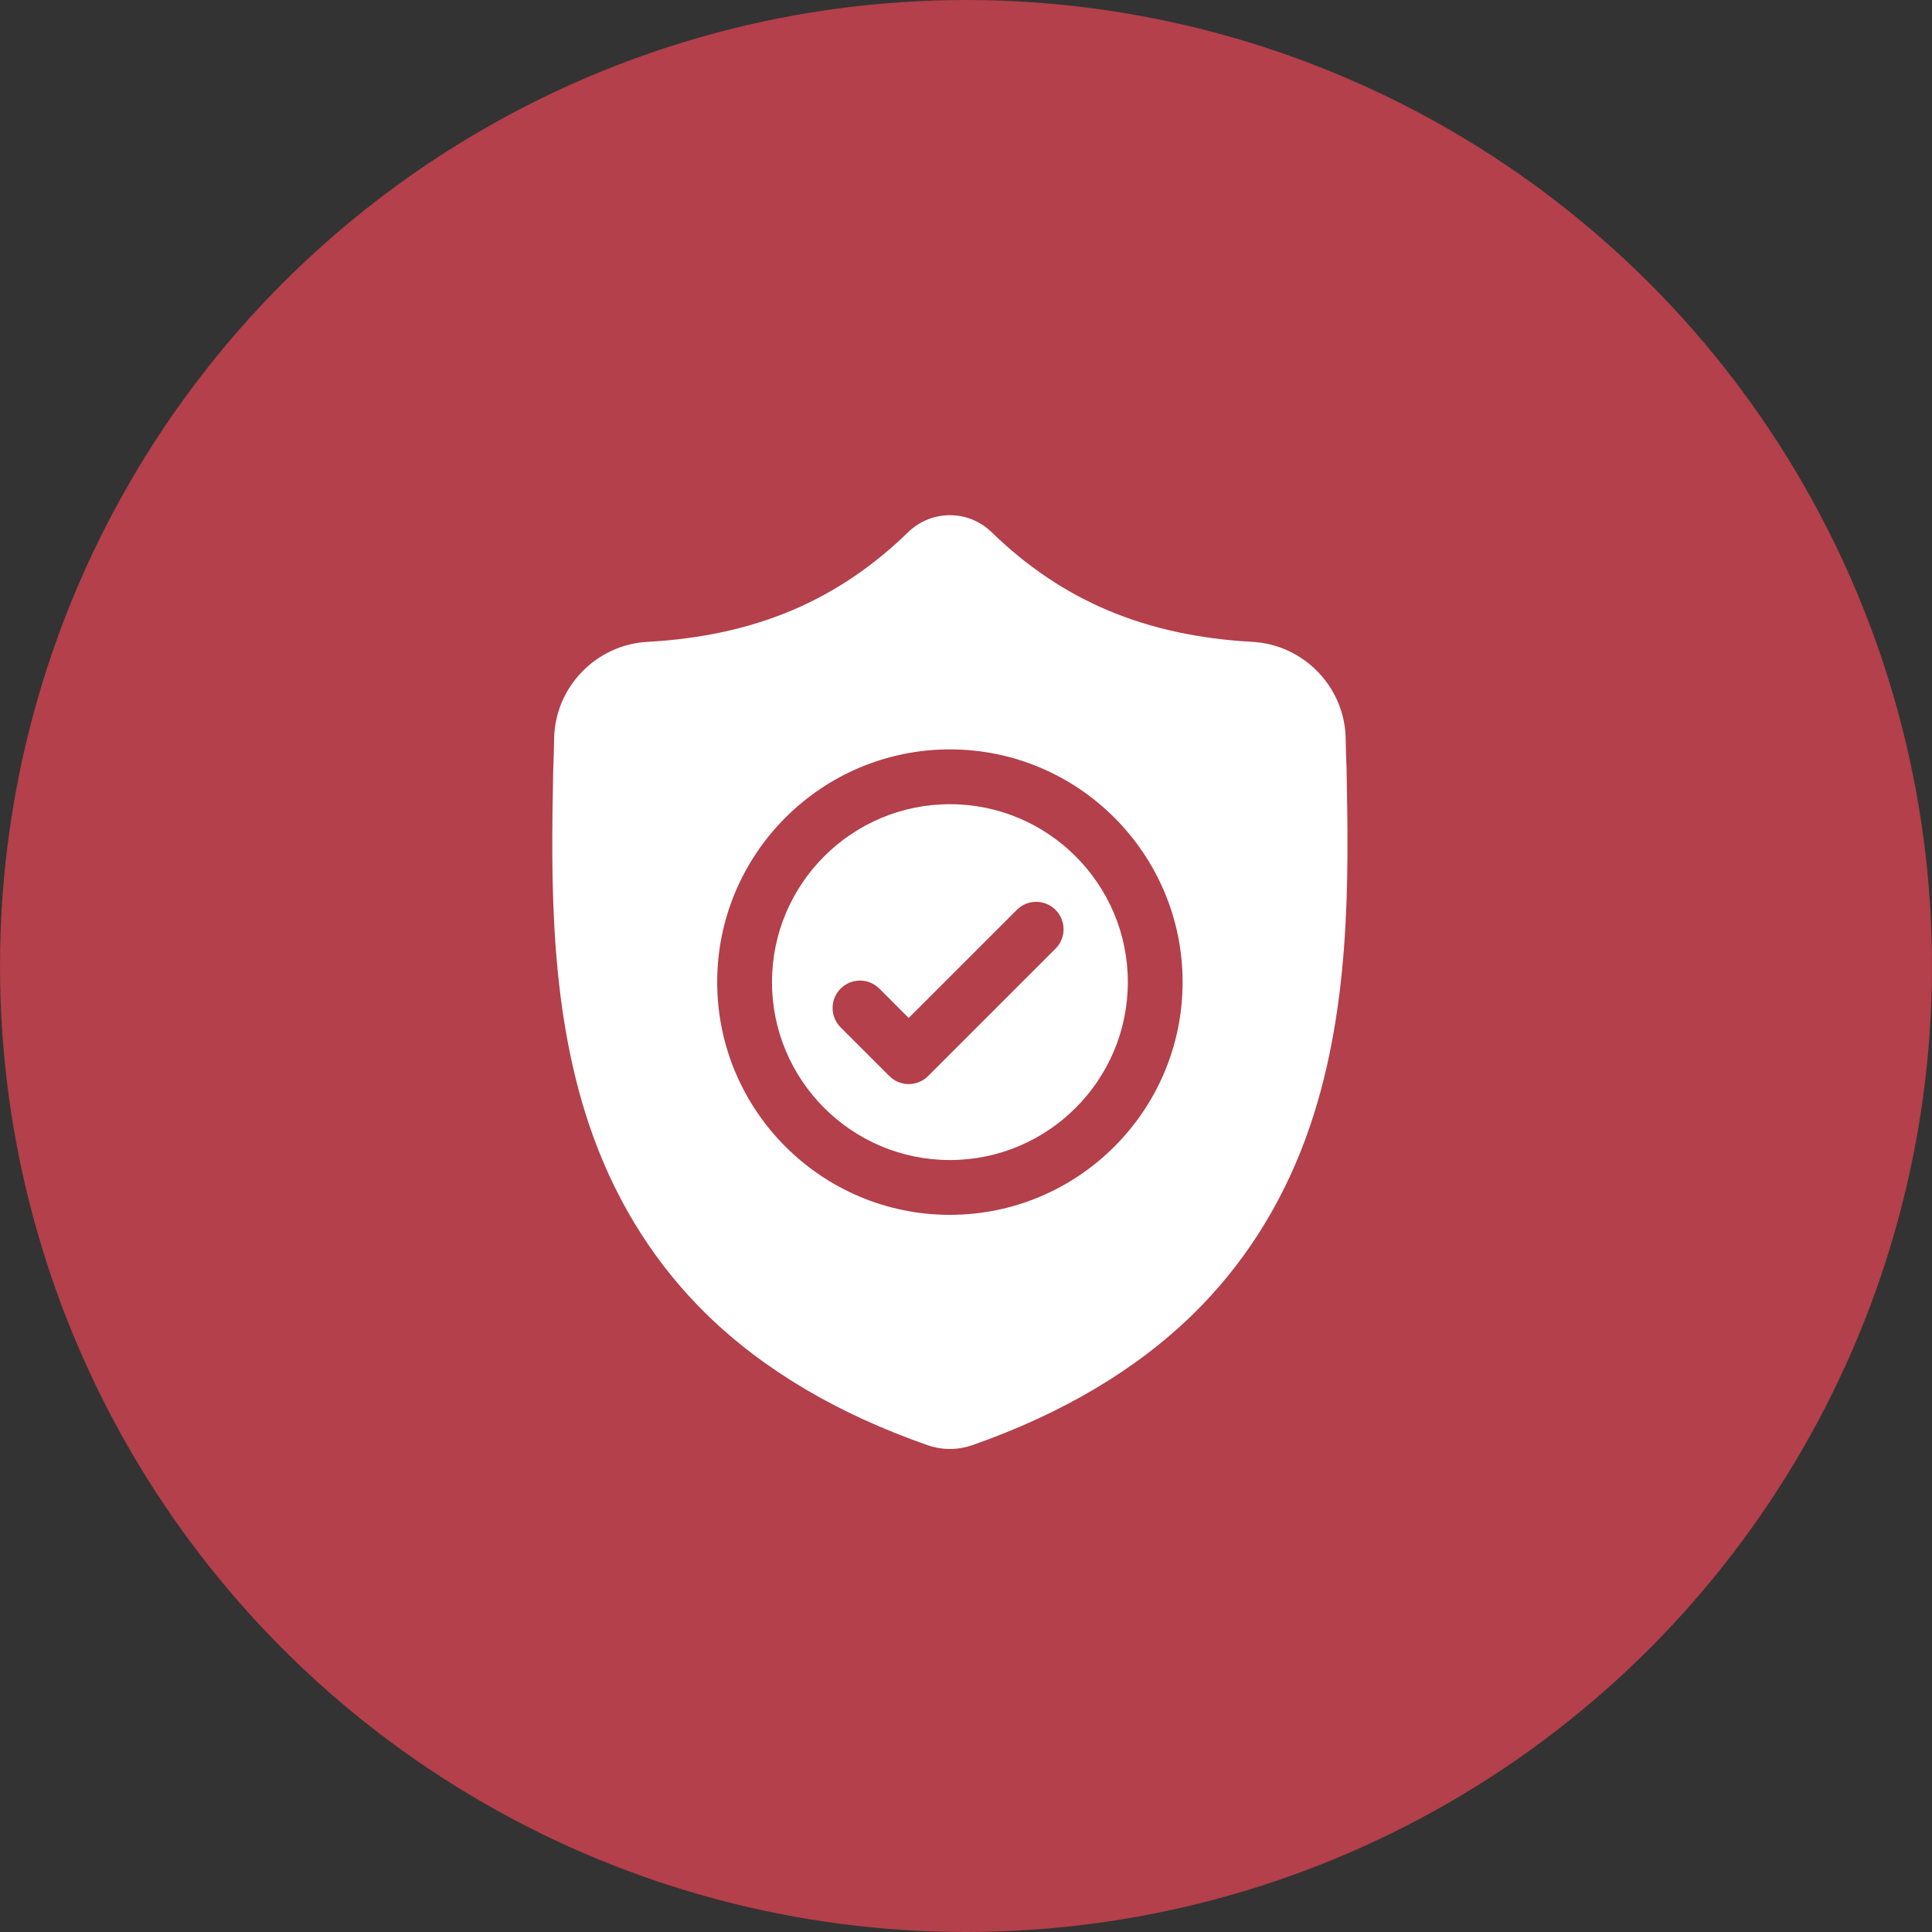 <svg width="60" height="60" viewBox="0 0 60 60" fill="none" xmlns="http://www.w3.org/2000/svg">
<rect x="0" y="0" width="60" height="60" fill="#333333" stroke="none"/>
<circle cx="30" cy="30" r="30" fill="#B3404A"/>
<g clip-path="url(#clip0)">
<path d="M29.5 24.975C26.453 24.975 23.975 27.454 23.975 30.5C23.975 33.547 26.453 36.026 29.5 36.026C32.547 36.026 35.026 33.547 35.026 30.5C35.026 27.454 32.547 24.975 29.5 24.975ZM32.781 29.46L28.822 33.418C28.656 33.584 28.438 33.668 28.22 33.668C28.003 33.668 27.785 33.585 27.619 33.418L26.106 31.906C25.774 31.573 25.774 31.035 26.106 30.702C26.438 30.37 26.977 30.37 27.309 30.702L28.22 31.614L31.578 28.257C31.91 27.924 32.448 27.924 32.781 28.257C33.113 28.589 33.113 29.128 32.781 29.46Z" fill="white"/>
<path d="M41.819 23.868L41.818 23.846C41.805 23.567 41.797 23.273 41.792 22.945C41.768 21.346 40.497 20.023 38.898 19.934C35.563 19.748 32.984 18.66 30.78 16.512L30.761 16.494C30.043 15.835 28.958 15.835 28.239 16.494L28.22 16.512C26.016 18.66 23.437 19.748 20.103 19.934C18.504 20.023 17.232 21.346 17.209 22.945C17.204 23.271 17.195 23.565 17.183 23.846L17.181 23.898C17.116 27.298 17.036 31.53 18.451 35.37C19.23 37.483 20.409 39.319 21.955 40.828C23.716 42.546 26.023 43.911 28.811 44.883C28.902 44.915 28.996 44.94 29.092 44.959C29.228 44.986 29.364 45 29.5 45C29.637 45 29.773 44.986 29.908 44.959C30.004 44.94 30.099 44.914 30.19 44.883C32.975 43.908 35.279 42.543 37.039 40.825C38.585 39.315 39.764 37.479 40.543 35.367C41.964 31.514 41.883 27.275 41.819 23.868ZM29.5 37.728C25.515 37.728 22.273 34.486 22.273 30.5C22.273 26.515 25.515 23.273 29.5 23.273C33.485 23.273 36.727 26.515 36.727 30.5C36.727 34.486 33.485 37.728 29.5 37.728Z" fill="white"/>
</g>
<defs>
<clipPath id="clip0">
<rect width="29" height="29" fill="white" transform="translate(15 16)"/>
</clipPath>
</defs>
</svg>
